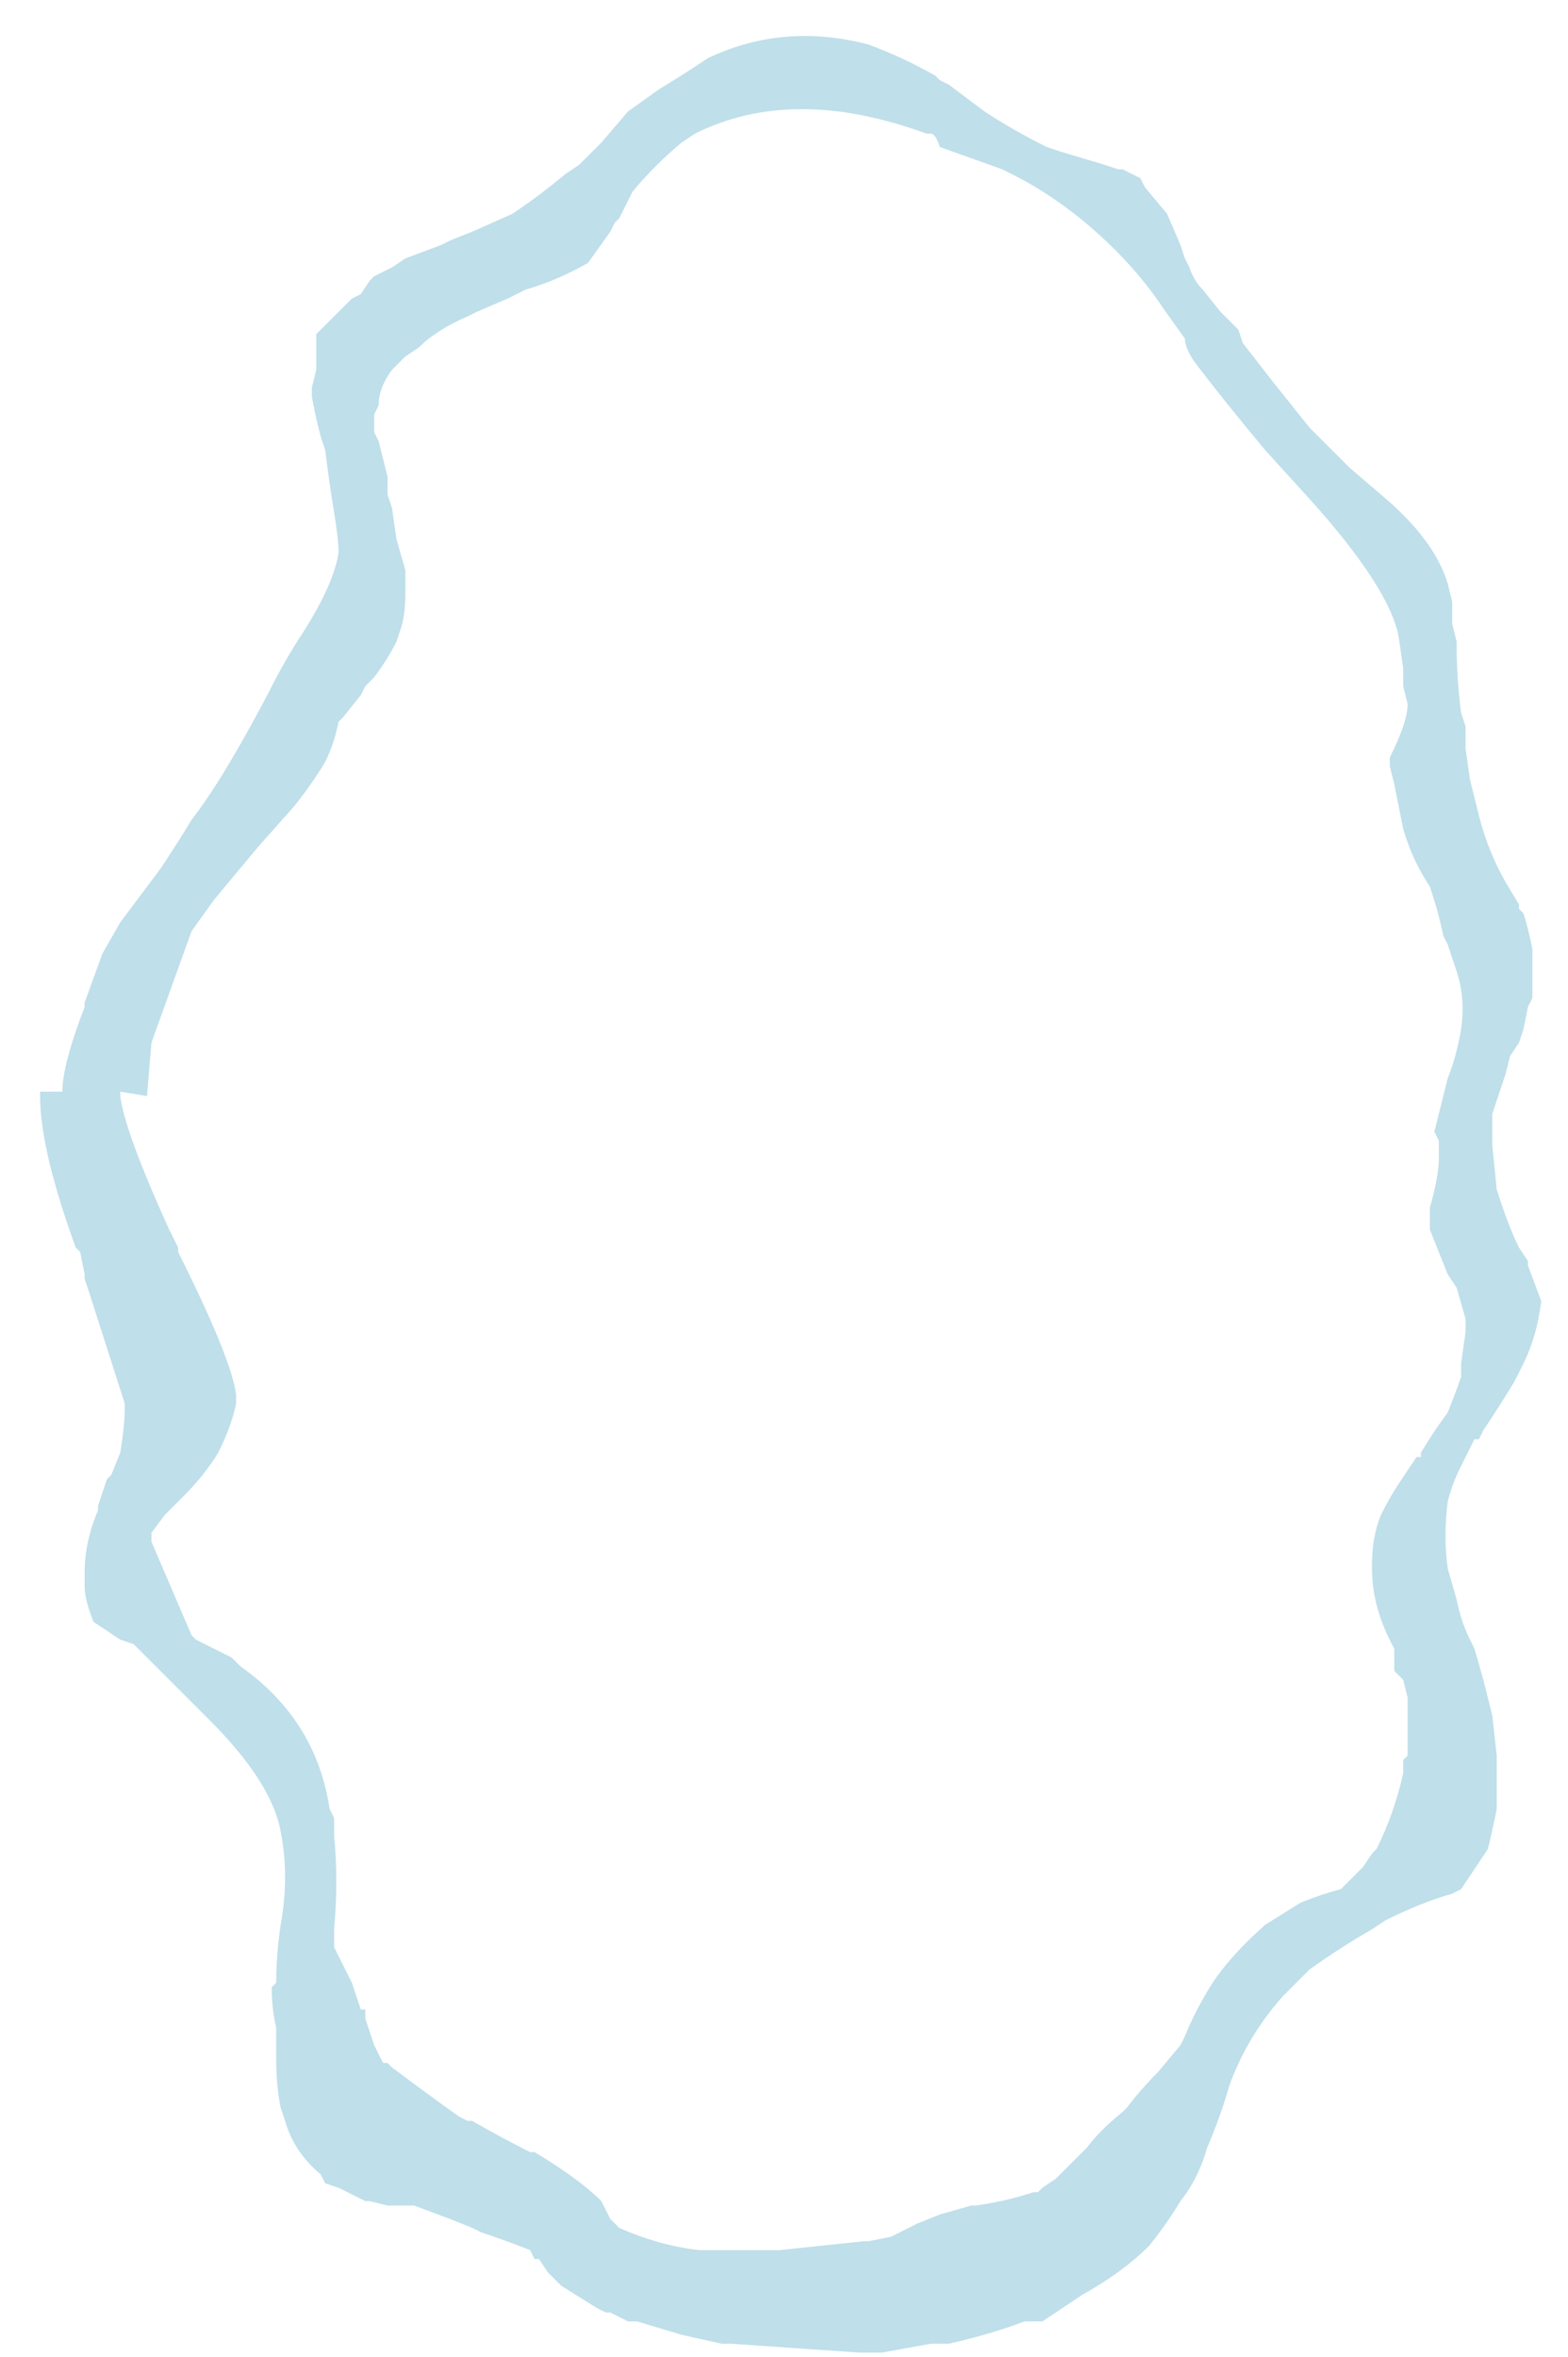 <?xml version="1.0" encoding="UTF-8" standalone="no"?>
<svg xmlns:ffdec="https://www.free-decompiler.com/flash" xmlns:xlink="http://www.w3.org/1999/xlink" ffdec:objectType="frame" height="185.15px" width="123.2px" xmlns="http://www.w3.org/2000/svg">
  <g transform="matrix(1.0, 0.0, 0.0, 1.0, 63.35, 93.1)">
    <use ffdec:characterId="365" height="26.0" transform="matrix(7.0, 0.0, 0.0, 7.0, -58.45, -90.65)" width="16.75" xlink:href="#morphshape0"/>
  </g>
  <defs>
    <g id="morphshape0" transform="matrix(1.0, 0.0, 0.0, 1.0, 8.35, 12.95)">
      <path d="M-7.7 -1.05 L-7.7 -1.0 Q-7.65 -0.6 -7.15 0.5 L-7.05 0.7 -7.05 0.7 -7.05 0.75 Q-6.45 1.95 -6.4 2.35 L-6.4 2.45 -6.4 2.45 Q-6.45 2.7 -6.6 3.0 -6.75 3.25 -7.0 3.5 L-7.0 3.5 -7.2 3.7 -7.35 3.9 -7.35 3.95 -7.35 3.95 -7.35 4.0 -7.35 4.0 -6.9 5.05 -6.85 5.1 -6.85 5.1 -6.75 5.15 -6.45 5.3 -6.4 5.35 -6.35 5.4 Q-5.5 6.0 -5.35 7.0 L-5.3 7.1 -5.3 7.3 Q-5.25 7.8 -5.3 8.35 L-5.3 8.4 -5.3 8.5 -5.3 8.55 -5.3 8.55 Q-5.2 8.75 -5.1 8.95 -5.05 9.1 -5.0 9.25 L-4.95 9.25 -4.95 9.35 -4.85 9.65 -4.8 9.75 -4.8 9.75 -4.75 9.85 -4.7 9.85 -4.65 9.9 Q-4.25 10.2 -3.9 10.45 L-3.8 10.5 -3.75 10.5 Q-3.4 10.7 -3.1 10.85 L-3.05 10.85 Q-2.55 11.15 -2.3 11.4 -2.25 11.5 -2.2 11.6 L-2.1 11.7 Q-1.65 11.9 -1.2 11.95 L-1.15 11.95 -1.15 11.95 -1.1 11.95 -0.8 11.95 -0.75 11.95 -0.75 11.95 -0.7 11.95 -0.3 11.95 0.65 11.85 0.7 11.85 0.95 11.8 Q1.15 11.7 1.25 11.65 L1.5 11.55 1.85 11.45 1.9 11.45 Q2.25 11.4 2.55 11.3 L2.6 11.3 2.65 11.25 2.8 11.15 3.15 10.8 Q3.3 10.6 3.55 10.4 L3.6 10.35 Q3.75 10.15 3.95 9.95 L4.2 9.65 4.25 9.55 Q4.35 9.3 4.5 9.05 4.7 8.7 5.15 8.3 L5.55 8.05 5.55 8.05 Q5.8 7.95 6.0 7.9 L6.0 7.9 6.05 7.85 6.25 7.65 6.35 7.5 6.4 7.45 Q6.6 7.05 6.7 6.6 L6.7 6.55 6.7 6.45 6.75 6.4 6.75 6.4 6.75 6.05 6.75 5.85 6.75 5.75 6.7 5.55 6.6 5.45 6.6 5.2 Q6.35 4.75 6.35 4.3 L6.35 4.25 Q6.35 3.95 6.45 3.7 6.55 3.5 6.65 3.35 6.75 3.2 6.85 3.05 L6.9 3.05 6.9 3.0 Q7.05 2.75 7.2 2.55 7.3 2.3 7.35 2.15 L7.35 2.0 7.4 1.65 7.4 1.5 7.3 1.15 7.2 1.0 7.0 0.5 7.0 0.35 7.0 0.25 Q7.1 -0.1 7.1 -0.3 L7.1 -0.5 7.05 -0.6 7.15 -1.0 7.2 -1.2 Q7.3 -1.45 7.35 -1.75 7.4 -2.1 7.3 -2.4 L7.2 -2.7 7.15 -2.8 Q7.1 -3.05 7.0 -3.35 6.8 -3.65 6.7 -4.0 6.65 -4.25 6.6 -4.5 L6.55 -4.7 6.55 -4.8 Q6.75 -5.2 6.75 -5.4 L6.7 -5.6 6.7 -5.8 6.65 -6.15 Q6.55 -6.7 5.65 -7.7 L5.15 -8.25 Q4.65 -8.85 4.35 -9.25 4.25 -9.4 4.25 -9.5 L4.0 -9.85 Q3.7 -10.3 3.25 -10.7 2.8 -11.1 2.3 -11.35 L2.2 -11.4 1.5 -11.65 1.5 -11.65 Q1.45 -11.8 1.4 -11.8 L1.35 -11.8 Q-0.15 -12.35 -1.25 -11.8 L-1.4 -11.7 Q-1.7 -11.45 -1.95 -11.15 L-2.1 -10.85 -2.15 -10.8 -2.2 -10.7 -2.45 -10.35 Q-2.8 -10.15 -3.15 -10.05 L-3.35 -9.95 -3.7 -9.8 -3.8 -9.75 Q-4.15 -9.6 -4.35 -9.4 L-4.5 -9.3 -4.65 -9.15 Q-4.8 -8.95 -4.8 -8.75 L-4.85 -8.65 -4.85 -8.45 -4.8 -8.35 -4.7 -7.95 -4.7 -7.85 -4.7 -7.75 -4.65 -7.6 -4.6 -7.25 -4.5 -6.9 -4.5 -6.65 Q-4.5 -6.4 -4.55 -6.25 L-4.6 -6.1 Q-4.7 -5.9 -4.85 -5.7 L-4.95 -5.6 -4.95 -5.6 -5.0 -5.5 -5.2 -5.25 -5.25 -5.2 Q-5.3 -4.95 -5.4 -4.75 -5.55 -4.5 -5.75 -4.25 L-6.15 -3.8 -6.65 -3.2 -6.9 -2.85 -7.35 -1.6 -7.4 -1.0 M-8.6 -1.05 L-8.6 -1.0 Q-8.6 -0.4 -8.2 0.7 L-8.15 0.75 -8.1 1.0 -8.1 1.05 -8.05 1.2 -7.65 2.45 -7.65 2.5 Q-7.65 2.7 -7.7 3.0 L-7.8 3.25 -7.8 3.25 -7.85 3.3 -7.95 3.6 -7.95 3.65 Q-8.1 4.0 -8.1 4.35 L-8.1 4.45 -8.1 4.5 Q-8.1 4.65 -8.0 4.9 -7.85 5.0 -7.7 5.1 L-7.55 5.15 -7.1 5.6 Q-6.9 5.8 -6.7 6.0 -6.0 6.7 -5.9 7.25 -5.8 7.75 -5.9 8.3 L-5.9 8.3 Q-5.95 8.65 -5.95 8.95 L-6.0 9.0 Q-6.0 9.25 -5.95 9.45 L-5.95 9.55 -5.95 9.65 -5.95 9.7 -5.95 9.8 Q-5.95 10.1 -5.9 10.35 L-5.85 10.5 Q-5.75 10.85 -5.45 11.1 L-5.45 11.1 -5.4 11.2 -5.4 11.2 -5.25 11.25 -4.95 11.4 -4.9 11.4 -4.7 11.45 -4.4 11.45 -4.0 11.6 -3.75 11.7 -3.65 11.75 Q-3.35 11.85 -3.1 11.95 L-3.05 12.05 -3.05 12.05 -3.0 12.05 -2.9 12.2 -2.75 12.35 -2.35 12.6 -2.35 12.6 -2.25 12.65 -2.2 12.65 -2.0 12.75 -1.9 12.75 -1.4 12.9 -0.95 13.0 -0.85 13.0 0.6 13.1 0.85 13.1 1.4 13.0 1.6 13.0 Q2.05 12.9 2.45 12.75 L2.55 12.75 2.65 12.75 2.95 12.55 3.1 12.45 Q3.55 12.2 3.85 11.9 4.05 11.65 4.2 11.4 4.4 11.15 4.5 10.8 4.65 10.45 4.75 10.1 4.95 9.55 5.35 9.1 L5.35 9.1 5.65 8.8 Q6.0 8.55 6.35 8.35 L6.5 8.25 Q6.9 8.05 7.25 7.95 L7.35 7.9 7.55 7.6 7.65 7.45 Q7.7 7.25 7.75 7.0 L7.75 6.75 7.75 6.4 7.7 5.95 7.65 5.75 7.6 5.55 7.5 5.2 7.45 5.1 Q7.35 4.9 7.3 4.65 L7.2 4.3 Q7.15 3.95 7.2 3.55 7.25 3.35 7.35 3.15 L7.45 2.95 7.5 2.85 7.55 2.85 7.6 2.75 Q7.8 2.45 7.95 2.2 L8.05 2.0 Q8.2 1.7 8.25 1.3 L8.1 0.9 8.1 0.85 8.0 0.7 Q7.9 0.5 7.8 0.2 L7.75 0.05 7.7 -0.45 7.7 -0.7 7.7 -0.8 7.85 -1.25 7.9 -1.45 8.0 -1.6 8.05 -1.75 8.1 -2.0 8.15 -2.1 8.15 -2.35 8.15 -2.6 8.15 -2.65 Q8.1 -2.9 8.05 -3.05 L8.0 -3.1 8.0 -3.15 7.85 -3.4 Q7.65 -3.75 7.55 -4.15 L7.45 -4.55 7.4 -4.9 7.4 -4.9 7.4 -5.15 7.35 -5.3 Q7.3 -5.7 7.3 -6.05 L7.3 -6.1 7.25 -6.3 7.25 -6.35 7.25 -6.35 7.25 -6.35 7.25 -6.45 7.25 -6.55 7.2 -6.75 Q7.05 -7.25 6.45 -7.75 L6.1 -8.05 5.95 -8.2 5.8 -8.35 5.65 -8.5 5.25 -9.0 4.9 -9.45 4.85 -9.6 4.65 -9.8 4.45 -10.05 Q4.35 -10.15 4.3 -10.3 L4.25 -10.4 4.2 -10.55 4.05 -10.9 3.8 -11.2 3.75 -11.3 3.55 -11.4 3.5 -11.4 3.35 -11.45 2.85 -11.6 2.7 -11.65 Q2.3 -11.85 2.0 -12.05 L1.6 -12.35 1.5 -12.4 1.45 -12.45 Q1.1 -12.65 0.7 -12.8 -0.25 -13.05 -1.1 -12.65 -1.4 -12.45 -1.65 -12.3 L-2.0 -12.05 -2.3 -11.7 -2.55 -11.45 -2.7 -11.35 Q-3.0 -11.1 -3.3 -10.9 L-3.75 -10.7 -4.0 -10.6 -4.1 -10.55 -4.5 -10.4 -4.65 -10.3 -4.85 -10.2 -4.85 -10.2 -4.9 -10.15 -5.0 -10.0 -5.1 -9.95 -5.15 -9.9 -5.45 -9.6 -5.5 -9.55 -5.5 -9.5 -5.5 -9.45 -5.5 -9.35 -5.5 -9.15 -5.55 -8.95 -5.55 -8.85 -5.5 -8.6 -5.45 -8.4 -5.4 -8.25 Q-5.35 -7.85 -5.3 -7.55 -5.25 -7.25 -5.25 -7.1 -5.3 -6.75 -5.65 -6.2 -5.85 -5.9 -6.05 -5.5 -6.55 -4.55 -6.9 -4.1 -7.05 -3.85 -7.25 -3.55 L-7.25 -3.55 -7.55 -3.15 -7.7 -2.95 -7.9 -2.6 -8.1 -2.05 -8.1 -2.0 Q-8.35 -1.35 -8.35 -1.05" fill="#bfdfea" fill-rule="evenodd" stroke="none"/>
      <path d="M-8.35 -1.05 Q-8.35 -1.35 -8.1 -2.0 L-8.1 -2.05 -7.9 -2.6 -7.7 -2.95 -7.55 -3.15 -7.25 -3.55 -7.25 -3.55 Q-7.05 -3.85 -6.9 -4.1 -6.55 -4.55 -6.05 -5.5 -5.85 -5.9 -5.65 -6.2 -5.3 -6.75 -5.25 -7.1 -5.25 -7.25 -5.3 -7.55 -5.35 -7.85 -5.4 -8.25 L-5.45 -8.4 -5.5 -8.6 -5.55 -8.85 -5.55 -8.95 -5.5 -9.15 -5.5 -9.35 -5.5 -9.45 -5.5 -9.5 -5.5 -9.55 -5.45 -9.6 -5.15 -9.9 -5.1 -9.95 -5.0 -10.0 -4.9 -10.15 -4.85 -10.2 -4.85 -10.2 -4.65 -10.3 -4.5 -10.4 -4.1 -10.55 -4.0 -10.6 -3.75 -10.7 -3.3 -10.9 Q-3.0 -11.1 -2.7 -11.35 L-2.55 -11.45 -2.3 -11.7 -2.0 -12.05 -1.65 -12.3 Q-1.4 -12.45 -1.1 -12.65 -0.25 -13.05 0.7 -12.8 1.1 -12.65 1.45 -12.45 L1.5 -12.4 1.6 -12.35 2.0 -12.05 Q2.3 -11.85 2.7 -11.65 L2.85 -11.6 3.35 -11.45 3.5 -11.4 3.55 -11.4 3.75 -11.3 3.8 -11.2 4.05 -10.9 4.2 -10.55 4.25 -10.4 4.3 -10.3 Q4.35 -10.15 4.45 -10.05 L4.65 -9.8 4.85 -9.6 4.9 -9.45 5.25 -9.0 5.65 -8.5 5.8 -8.35 5.95 -8.2 6.1 -8.05 6.45 -7.75 Q7.05 -7.25 7.2 -6.75 L7.25 -6.55 7.25 -6.45 7.25 -6.35 7.25 -6.35 7.25 -6.35 7.25 -6.3 7.3 -6.1 7.3 -6.05 Q7.3 -5.7 7.35 -5.3 L7.4 -5.15 7.4 -4.9 7.4 -4.9 7.45 -4.55 7.55 -4.15 Q7.65 -3.75 7.85 -3.4 L8.0 -3.15 8.0 -3.1 8.05 -3.05 Q8.1 -2.9 8.15 -2.65 L8.15 -2.6 8.15 -2.35 8.15 -2.1 8.1 -2.0 8.05 -1.75 8.0 -1.6 7.9 -1.45 7.85 -1.25 7.7 -0.8 7.7 -0.7 7.7 -0.45 7.75 0.05 7.8 0.2 Q7.9 0.5 8.0 0.7 L8.1 0.85 8.1 0.9 8.25 1.3 Q8.2 1.7 8.05 2.0 L7.95 2.2 Q7.8 2.45 7.6 2.75 L7.55 2.85 7.5 2.85 7.45 2.95 7.35 3.15 Q7.25 3.35 7.2 3.55 7.15 3.95 7.2 4.3 L7.3 4.65 Q7.35 4.9 7.45 5.1 L7.5 5.2 7.6 5.55 7.65 5.75 7.7 5.95 7.75 6.4 7.75 6.75 7.75 7.0 Q7.7 7.25 7.65 7.45 L7.55 7.6 7.35 7.9 7.25 7.95 Q6.9 8.05 6.5 8.25 L6.35 8.35 Q6.0 8.55 5.65 8.8 L5.35 9.1 5.35 9.1 Q4.95 9.55 4.75 10.1 4.65 10.45 4.5 10.8 4.4 11.15 4.2 11.4 4.05 11.65 3.85 11.9 3.55 12.2 3.1 12.45 L2.95 12.55 2.65 12.75 2.55 12.75 2.45 12.75 Q2.05 12.9 1.6 13.0 L1.4 13.0 0.85 13.1 0.6 13.1 -0.85 13.0 -0.95 13.0 -1.4 12.9 -1.9 12.75 -2.0 12.75 -2.2 12.65 -2.25 12.65 -2.35 12.6 -2.35 12.6 -2.75 12.35 -2.9 12.2 -3.0 12.05 -3.05 12.05 -3.05 12.05 -3.1 11.95 Q-3.35 11.85 -3.65 11.75 L-3.75 11.7 -4.0 11.6 -4.4 11.45 -4.7 11.45 -4.9 11.4 -4.95 11.4 -5.25 11.25 -5.4 11.2 -5.4 11.2 -5.45 11.1 -5.45 11.1 Q-5.75 10.85 -5.85 10.5 L-5.9 10.35 Q-5.95 10.1 -5.95 9.8 L-5.95 9.7 -5.95 9.65 -5.95 9.55 -5.95 9.45 Q-6.0 9.25 -6.0 9.0 L-5.95 8.95 Q-5.95 8.65 -5.9 8.3 L-5.9 8.3 Q-5.8 7.75 -5.9 7.25 -6.0 6.7 -6.7 6.0 -6.9 5.8 -7.1 5.6 L-7.55 5.15 -7.7 5.1 Q-7.85 5.0 -8.0 4.9 -8.1 4.65 -8.1 4.5 L-8.1 4.45 -8.1 4.35 Q-8.1 4.0 -7.95 3.65 L-7.95 3.6 -7.85 3.3 -7.8 3.25 -7.8 3.25 -7.7 3.0 Q-7.65 2.7 -7.65 2.5 L-7.65 2.45 -8.05 1.2 -8.1 1.05 -8.1 1.0 -8.15 0.75 -8.2 0.7 Q-8.6 -0.4 -8.6 -1.0 L-8.6 -1.05 M-7.4 -1.0 L-7.35 -1.6 -6.9 -2.85 -6.65 -3.2 -6.15 -3.8 -5.75 -4.25 Q-5.55 -4.5 -5.4 -4.75 -5.3 -4.95 -5.25 -5.2 L-5.2 -5.25 -5.0 -5.5 -4.95 -5.6 -4.95 -5.6 -4.85 -5.7 Q-4.7 -5.9 -4.6 -6.1 L-4.55 -6.25 Q-4.5 -6.4 -4.5 -6.65 L-4.5 -6.9 -4.6 -7.25 -4.65 -7.6 -4.7 -7.75 -4.7 -7.85 -4.7 -7.95 -4.8 -8.35 -4.85 -8.45 -4.85 -8.65 -4.8 -8.75 Q-4.8 -8.95 -4.65 -9.15 L-4.5 -9.3 -4.35 -9.4 Q-4.15 -9.6 -3.8 -9.75 L-3.7 -9.8 -3.35 -9.95 -3.15 -10.05 Q-2.8 -10.15 -2.45 -10.35 L-2.2 -10.7 -2.15 -10.8 -2.1 -10.85 -1.95 -11.15 Q-1.7 -11.45 -1.4 -11.7 L-1.25 -11.8 Q-0.15 -12.35 1.35 -11.8 L1.4 -11.8 Q1.45 -11.8 1.5 -11.65 L1.5 -11.65 2.2 -11.4 2.3 -11.35 Q2.8 -11.1 3.25 -10.7 3.7 -10.3 4.0 -9.85 L4.25 -9.5 Q4.25 -9.4 4.35 -9.25 4.65 -8.85 5.15 -8.25 L5.65 -7.7 Q6.55 -6.7 6.65 -6.15 L6.7 -5.8 6.7 -5.6 6.75 -5.4 Q6.75 -5.2 6.55 -4.8 L6.55 -4.7 6.6 -4.5 Q6.65 -4.25 6.7 -4.0 6.8 -3.65 7.0 -3.35 7.1 -3.05 7.15 -2.8 L7.2 -2.7 7.3 -2.4 Q7.4 -2.1 7.35 -1.75 7.3 -1.45 7.2 -1.2 L7.15 -1.0 7.05 -0.6 7.1 -0.5 7.1 -0.3 Q7.1 -0.1 7.0 0.25 L7.0 0.35 7.0 0.5 7.2 1.0 7.3 1.15 7.4 1.5 7.4 1.65 7.35 2.0 7.35 2.15 Q7.3 2.3 7.2 2.55 7.05 2.75 6.9 3.0 L6.9 3.05 6.85 3.05 Q6.75 3.2 6.65 3.35 6.55 3.5 6.45 3.7 6.35 3.95 6.35 4.25 L6.35 4.3 Q6.35 4.75 6.6 5.2 L6.6 5.45 6.7 5.55 6.75 5.75 6.75 5.85 6.75 6.05 6.75 6.4 6.75 6.4 6.7 6.45 6.7 6.55 6.7 6.6 Q6.6 7.05 6.4 7.45 L6.35 7.5 6.25 7.65 6.05 7.85 6.0 7.9 6.0 7.9 Q5.8 7.95 5.55 8.05 L5.55 8.05 5.15 8.3 Q4.7 8.7 4.5 9.05 4.35 9.3 4.25 9.55 L4.2 9.65 3.95 9.95 Q3.75 10.15 3.6 10.35 L3.55 10.4 Q3.3 10.6 3.15 10.8 L2.8 11.15 2.65 11.25 2.6 11.3 2.55 11.3 Q2.25 11.4 1.9 11.45 L1.85 11.45 1.5 11.55 1.25 11.65 Q1.15 11.7 0.95 11.8 L0.7 11.85 0.65 11.85 -0.3 11.95 -0.7 11.95 -0.75 11.95 -0.75 11.95 -0.8 11.95 -1.1 11.95 -1.15 11.95 -1.15 11.95 -1.2 11.95 Q-1.65 11.9 -2.1 11.7 L-2.2 11.6 Q-2.25 11.5 -2.3 11.4 -2.55 11.15 -3.05 10.85 L-3.1 10.85 Q-3.4 10.7 -3.75 10.5 L-3.8 10.5 -3.9 10.45 Q-4.25 10.2 -4.65 9.9 L-4.7 9.85 -4.75 9.85 -4.8 9.75 -4.8 9.75 -4.85 9.65 -4.95 9.35 -4.95 9.25 -5.0 9.25 Q-5.05 9.1 -5.1 8.95 -5.2 8.75 -5.3 8.55 L-5.3 8.55 -5.3 8.5 -5.3 8.4 -5.3 8.35 Q-5.25 7.8 -5.3 7.3 L-5.3 7.1 -5.35 7.0 Q-5.5 6.0 -6.35 5.4 L-6.4 5.35 -6.45 5.3 -6.75 5.15 -6.85 5.1 -6.85 5.1 -6.9 5.05 -7.35 4.0 -7.35 4.0 -7.35 3.95 -7.35 3.95 -7.35 3.9 -7.2 3.7 -7.0 3.5 -7.0 3.5 Q-6.75 3.25 -6.6 3.0 -6.45 2.7 -6.4 2.45 L-6.4 2.45 -6.4 2.35 Q-6.45 1.95 -7.05 0.75 L-7.05 0.7 -7.05 0.7 -7.15 0.5 Q-7.65 -0.6 -7.7 -1.0 L-7.7 -1.05" fill="none" stroke="#000000" stroke-linecap="round" stroke-linejoin="round" stroke-opacity="0.0" stroke-width="0.0"/>
    </g>
  </defs>
</svg>
